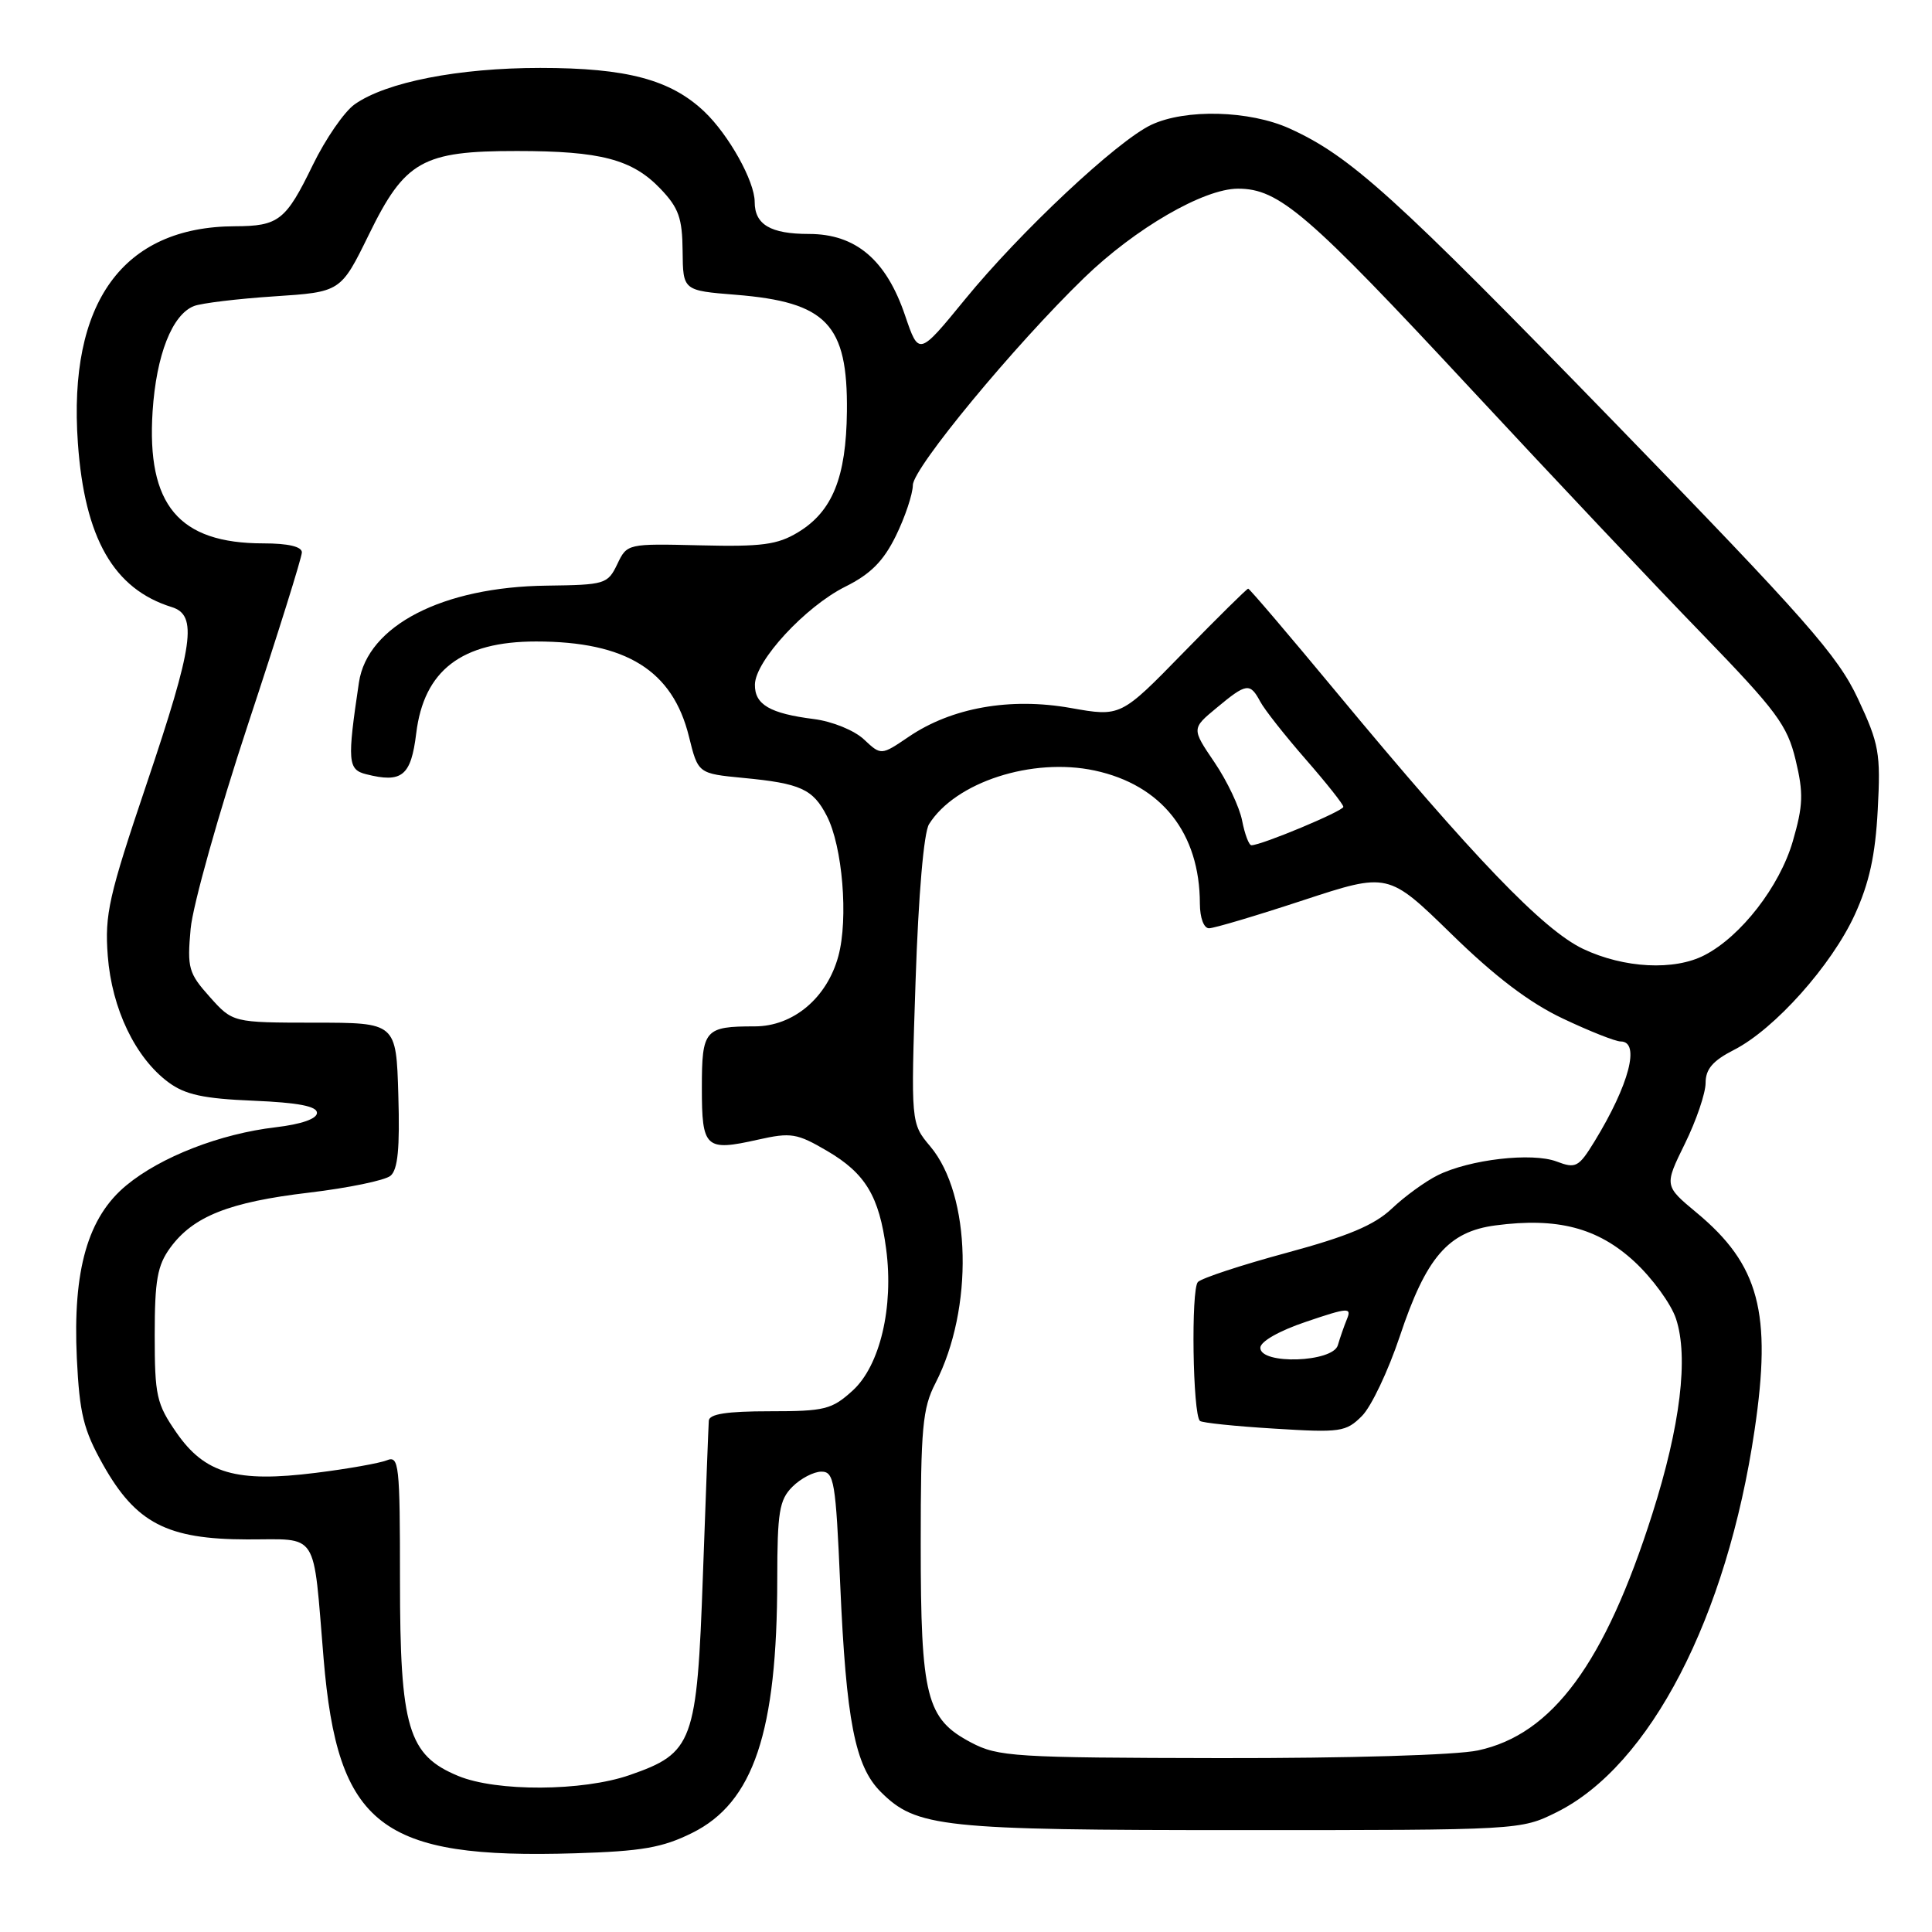 <?xml version="1.0" encoding="UTF-8" standalone="no"?>
<!DOCTYPE svg PUBLIC "-//W3C//DTD SVG 1.1//EN" "http://www.w3.org/Graphics/SVG/1.1/DTD/svg11.dtd" >
<svg xmlns="http://www.w3.org/2000/svg" xmlns:xlink="http://www.w3.org/1999/xlink" version="1.1" viewBox="0 0 256 256">
 <g >
 <path fill="currentColor"
d=" M 91.72 242.87 C 99.85 238.84 102.98 229.50 102.99 209.25 C 103.00 200.34 103.26 198.74 105.00 197.00 C 106.10 195.90 107.83 195.00 108.84 195.00 C 110.52 195.00 110.74 196.32 111.33 209.90 C 112.12 228.00 113.29 234.02 116.70 237.43 C 121.43 242.15 124.70 242.50 164.50 242.50 C 201.40 242.50 201.51 242.49 206.26 240.13 C 218.63 233.99 228.82 214.33 232.49 189.50 C 234.80 173.92 233.10 167.57 224.80 160.68 C 220.52 157.12 220.52 157.12 223.26 151.54 C 224.77 148.47 226.00 144.85 226.00 143.50 C 226.00 141.66 226.95 140.55 229.77 139.11 C 235.13 136.38 242.69 127.92 245.76 121.22 C 247.69 117.00 248.49 113.35 248.81 107.31 C 249.21 99.79 249.00 98.59 246.18 92.57 C 243.51 86.87 239.33 82.12 214.00 56.05 C 184.74 25.94 178.94 20.69 170.88 17.03 C 165.56 14.62 157.07 14.40 152.53 16.55 C 148.00 18.70 135.18 30.72 127.86 39.68 C 121.75 47.15 121.75 47.15 119.94 41.84 C 117.44 34.43 113.40 31.00 107.18 31.00 C 102.10 31.00 100.00 29.76 100.00 26.76 C 100.00 24.02 96.57 17.87 93.33 14.79 C 88.86 10.55 83.05 9.00 71.58 9.00 C 60.74 9.00 51.17 10.88 47.00 13.82 C 45.62 14.79 43.13 18.41 41.45 21.86 C 37.87 29.23 36.93 29.96 31.12 29.98 C 16.28 30.04 9.00 40.08 10.32 58.71 C 11.21 71.31 15.06 78.05 22.75 80.44 C 26.21 81.51 25.66 85.39 19.41 103.92 C 14.41 118.74 13.86 121.15 14.28 126.66 C 14.82 133.68 17.94 140.17 22.32 143.41 C 24.53 145.05 26.97 145.58 33.57 145.85 C 39.50 146.10 42.00 146.58 42.00 147.46 C 42.00 148.25 39.92 148.97 36.52 149.37 C 29.18 150.23 21.32 153.28 16.76 157.05 C 11.63 161.27 9.63 168.28 10.18 179.97 C 10.54 187.33 11.06 189.45 13.65 194.07 C 18.01 201.82 22.14 203.96 32.73 203.98 C 42.36 204.00 41.44 202.57 42.88 219.79 C 44.74 241.96 50.42 246.36 76.22 245.57 C 85.06 245.30 87.77 244.83 91.72 242.87 Z  M 60.71 235.32 C 54.08 232.58 53.00 228.95 53.00 209.43 C 53.00 193.98 52.87 192.84 51.25 193.50 C 50.29 193.88 46.05 194.64 41.84 195.16 C 31.33 196.48 27.15 195.27 23.38 189.83 C 20.74 186.02 20.50 184.94 20.50 176.91 C 20.50 169.64 20.85 167.67 22.56 165.33 C 25.60 161.17 30.36 159.28 40.95 158.03 C 46.15 157.41 51.00 156.41 51.74 155.80 C 52.72 154.99 52.99 152.16 52.78 145.10 C 52.50 135.51 52.50 135.51 41.67 135.51 C 30.84 135.50 30.84 135.50 27.79 132.09 C 24.98 128.95 24.79 128.26 25.26 123.07 C 25.54 119.98 28.97 107.76 32.88 95.92 C 36.80 84.07 40.00 73.85 40.00 73.19 C 40.00 72.43 38.18 72.00 34.90 72.00 C 23.68 72.00 19.42 66.91 20.22 54.51 C 20.71 47.02 22.81 41.68 25.71 40.55 C 26.70 40.17 31.47 39.59 36.32 39.27 C 45.15 38.69 45.15 38.69 48.87 31.10 C 53.65 21.31 55.97 20.00 68.50 20.01 C 79.59 20.01 83.78 21.11 87.51 25.01 C 89.93 27.54 90.41 28.89 90.45 33.27 C 90.50 38.50 90.50 38.50 97.50 39.06 C 109.54 40.03 112.34 42.97 112.22 54.50 C 112.13 63.26 110.30 67.78 105.73 70.54 C 103.02 72.18 100.93 72.46 92.80 72.26 C 83.12 72.03 83.09 72.03 81.79 74.76 C 80.52 77.40 80.17 77.50 72.46 77.60 C 58.66 77.76 48.69 82.90 47.56 90.43 C 46.00 100.89 46.08 101.98 48.52 102.59 C 53.27 103.79 54.46 102.82 55.15 97.18 C 56.17 88.82 61.16 85.00 71.03 85.00 C 82.97 85.00 89.13 88.83 91.29 97.60 C 92.50 102.50 92.50 102.50 98.50 103.08 C 106.07 103.80 107.72 104.55 109.55 108.10 C 111.64 112.13 112.43 121.73 111.09 126.68 C 109.59 132.23 105.11 136.00 100.01 136.00 C 93.37 136.00 93.00 136.43 93.00 144.14 C 93.00 152.15 93.46 152.58 100.44 151.01 C 104.82 150.03 105.60 150.16 109.61 152.51 C 114.68 155.48 116.50 158.52 117.42 165.50 C 118.44 173.20 116.60 180.96 112.99 184.25 C 110.22 186.77 109.30 187.00 101.98 187.00 C 96.31 187.00 93.98 187.36 93.92 188.25 C 93.87 188.94 93.52 198.14 93.14 208.71 C 92.35 230.95 91.86 232.28 83.42 235.21 C 77.19 237.37 65.78 237.43 60.71 235.32 Z  M 128.67 230.89 C 122.73 227.76 122.00 224.88 122.00 204.56 C 122.00 189.18 122.24 186.60 123.95 183.28 C 129.03 173.41 128.70 158.37 123.27 151.91 C 120.69 148.84 120.69 148.84 121.32 129.94 C 121.70 118.54 122.41 110.32 123.10 109.21 C 126.59 103.63 136.78 100.33 145.05 102.10 C 153.93 104.01 158.98 110.39 158.99 119.75 C 159.00 121.62 159.51 123.00 160.20 123.00 C 160.87 123.00 166.48 121.33 172.67 119.29 C 183.94 115.59 183.94 115.59 192.32 123.76 C 198.11 129.42 202.67 132.88 207.10 134.97 C 210.62 136.64 214.06 138.00 214.75 138.00 C 217.38 138.00 215.87 143.74 211.29 151.23 C 209.18 154.67 208.80 154.87 206.27 153.91 C 203.01 152.67 194.72 153.63 190.50 155.73 C 188.85 156.55 186.11 158.54 184.42 160.15 C 182.10 162.34 178.63 163.80 170.50 166.00 C 164.54 167.61 159.25 169.35 158.73 169.87 C 157.80 170.80 158.04 187.42 159.00 188.28 C 159.28 188.53 163.71 188.99 168.85 189.30 C 177.62 189.85 178.35 189.74 180.46 187.63 C 181.70 186.40 183.95 181.64 185.48 177.07 C 188.97 166.59 191.90 163.19 198.17 162.37 C 206.35 161.29 211.70 162.68 216.56 167.16 C 218.94 169.36 221.43 172.77 222.08 174.74 C 223.76 179.82 222.66 188.91 218.95 200.57 C 212.65 220.40 205.70 229.83 195.84 231.94 C 192.97 232.56 178.66 232.98 161.70 232.96 C 134.38 232.91 132.25 232.78 128.67 230.89 Z  M 167.00 178.59 C 167.00 177.76 169.49 176.34 173.09 175.13 C 178.63 173.25 179.12 173.22 178.48 174.78 C 178.09 175.73 177.55 177.29 177.27 178.25 C 176.61 180.53 167.00 180.85 167.00 178.59 Z  M 209.78 125.74 C 204.48 123.22 195.30 113.68 177.10 91.74 C 170.83 84.18 165.57 78.00 165.39 78.00 C 165.22 78.00 161.35 81.82 156.79 86.49 C 148.50 94.99 148.50 94.99 141.86 93.81 C 133.85 92.39 126.10 93.76 120.42 97.62 C 116.75 100.11 116.75 100.11 114.47 97.97 C 113.20 96.78 110.29 95.59 107.85 95.28 C 102.01 94.54 99.99 93.36 100.03 90.71 C 100.07 87.57 106.70 80.39 112.00 77.74 C 115.36 76.07 117.06 74.36 118.71 71.00 C 119.92 68.53 120.94 65.49 120.96 64.27 C 121.00 61.99 134.41 45.77 143.66 36.81 C 150.42 30.26 159.50 25.00 164.04 25.00 C 169.48 25.00 173.26 28.25 194.94 51.58 C 205.64 63.09 219.40 77.68 225.54 84.00 C 235.43 94.22 236.82 96.09 237.93 100.70 C 238.99 105.11 238.93 106.73 237.55 111.49 C 235.81 117.46 230.69 124.07 225.87 126.56 C 221.85 128.65 215.20 128.30 209.78 125.74 Z  M 164.59 108.75 C 164.25 106.96 162.60 103.48 160.93 101.02 C 157.89 96.54 157.89 96.54 161.20 93.80 C 165.16 90.50 165.63 90.44 166.98 92.95 C 167.55 94.03 170.27 97.47 173.01 100.61 C 175.75 103.75 178.00 106.58 178.00 106.91 C 178.00 107.47 167.15 112.00 165.82 112.00 C 165.49 112.00 164.94 110.54 164.59 108.75 Z "/>
</g>
</svg>